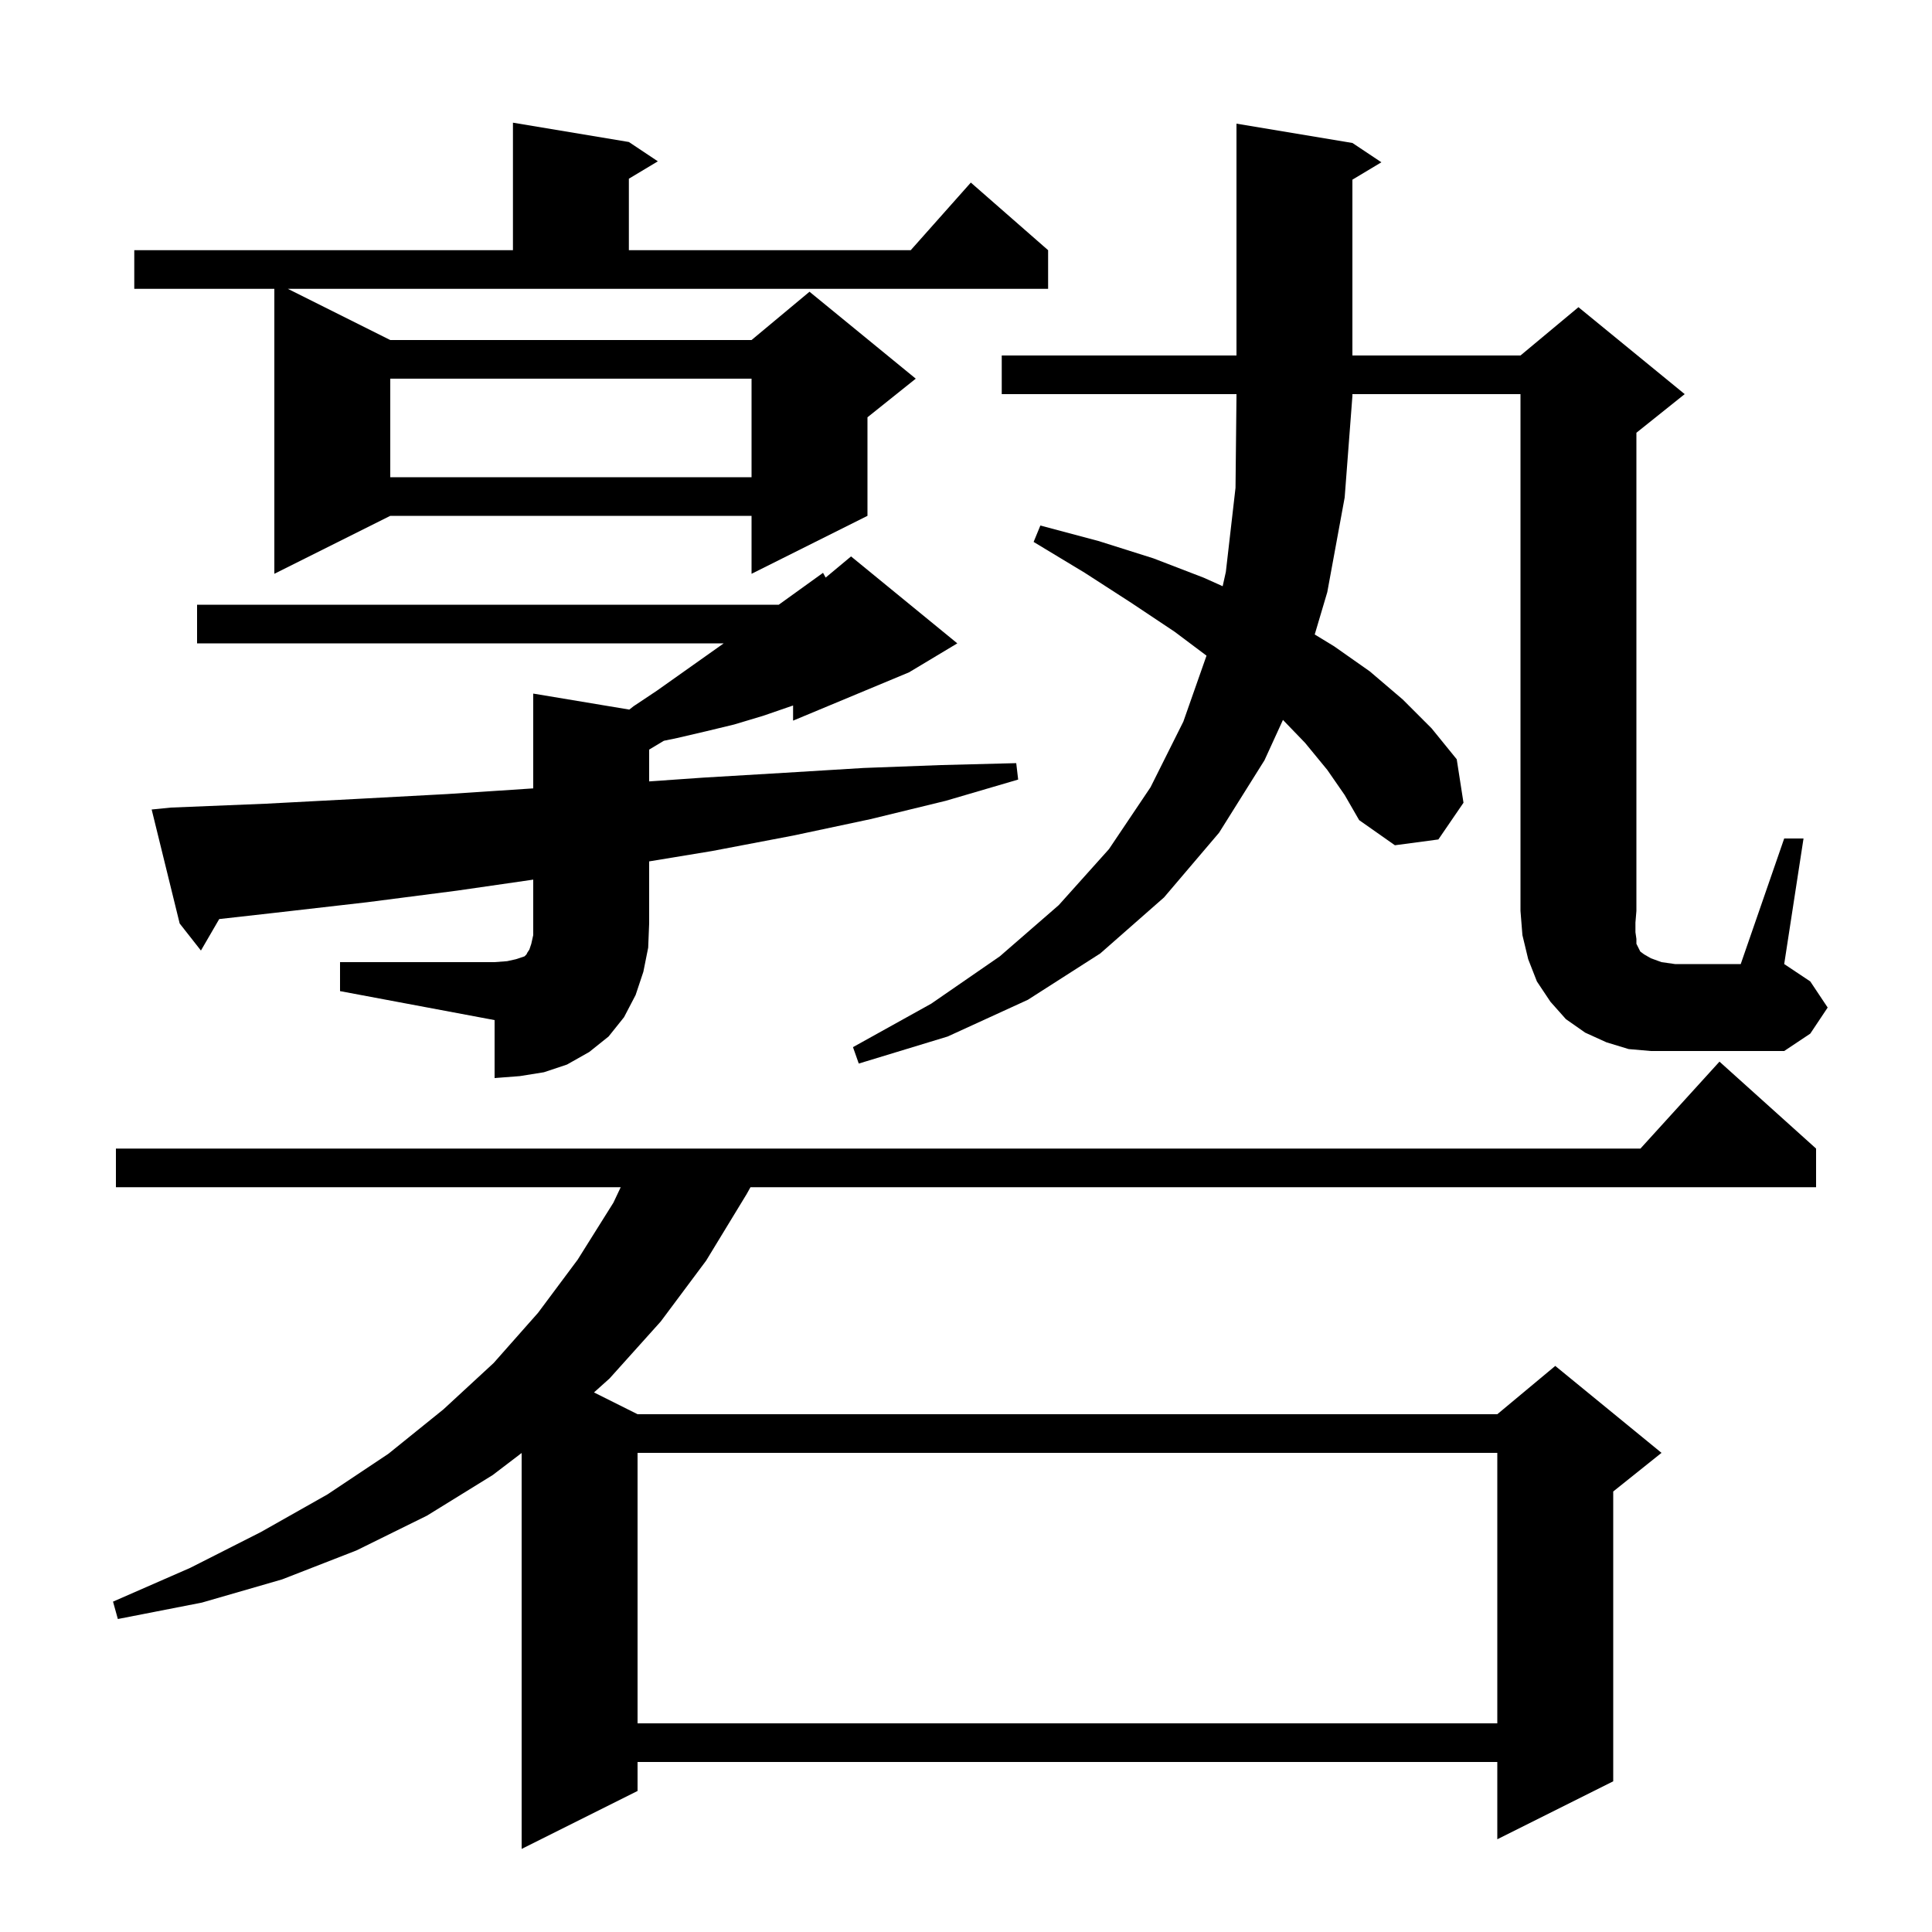 <svg xmlns="http://www.w3.org/2000/svg" xmlns:xlink="http://www.w3.org/1999/xlink" version="1.1" baseProfile="full" viewBox="0 0 200 200" width="200" height="200">
<g fill="black">
<path d="M 188.0 118.9 L 188.0 122.9 L 77.689 122.9 L 77.3 123.6 L 73.1 130.5 L 68.4 136.8 L 63.1 142.7 L 61.489 144.144 L 66.0 146.4 L 155.0 146.4 L 161.0 141.4 L 172.0 150.4 L 167.0 154.4 L 167.0 184.4 L 155.0 190.4 L 155.0 182.4 L 66.0 182.4 L 66.0 185.4 L 54.0 191.4 L 54.0 150.414 L 51.0 152.7 L 44.2 156.9 L 36.9 160.5 L 29.2 163.5 L 20.9 165.9 L 12.2 167.6 L 11.7 165.8 L 19.7 162.3 L 27.0 158.6 L 33.9 154.7 L 40.2 150.5 L 45.9 145.9 L 51.1 141.1 L 55.7 135.9 L 59.8 130.4 L 63.5 124.5 L 64.256 122.9 L 12.0 122.9 L 12.0 118.9 L 169.818 118.9 L 178.0 109.9 Z M 66.0 150.4 L 66.0 178.4 L 155.0 178.4 L 155.0 150.4 Z M 35.2 99.6 L 51.2 99.6 L 52.5 99.5 L 53.4 99.3 L 54.3 99.0 L 54.5 98.8 L 54.6 98.6 L 54.8 98.3 L 55.0 97.7 L 55.2 96.8 L 55.2 91.059 L 47.3 92.2 L 38.0 93.4 L 28.4 94.5 L 22.693 95.141 L 20.8 98.4 L 18.6 95.6 L 15.7 83.8 L 17.7 83.6 L 27.5 83.2 L 37.0 82.7 L 46.3 82.2 L 55.2 81.613 L 55.2 71.8 L 65.144 73.457 L 65.6 73.1 L 68.0 71.5 L 74.918 66.6 L 20.4 66.6 L 20.4 62.6 L 80.617 62.6 L 85.2 59.3 L 85.471 59.791 L 88.1 57.6 L 99.1 66.6 L 94.1 69.6 L 82.1 74.6 L 82.1 73.033 L 81.9 73.1 L 79.0 74.1 L 76.0 75.0 L 73.1 75.7 L 70.1 76.4 L 68.726 76.684 L 67.2 77.6 L 67.2 80.891 L 72.8 80.5 L 81.2 80.0 L 89.4 79.5 L 97.4 79.2 L 105.2 79.0 L 105.4 80.7 L 97.9 82.9 L 90.1 84.8 L 82.1 86.5 L 73.7 88.1 L 67.2 89.171 L 67.2 95.6 L 67.1 98.1 L 66.6 100.6 L 65.8 103.0 L 64.6 105.3 L 63.0 107.3 L 61.0 108.9 L 58.7 110.2 L 56.3 111.0 L 53.8 111.4 L 51.2 111.6 L 51.2 105.6 L 35.2 102.6 Z M 137.4 79.7 L 135.1 76.9 L 132.811 74.526 L 130.9 78.7 L 126.2 86.2 L 120.5 92.9 L 113.9 98.7 L 106.4 103.5 L 98.1 107.3 L 88.9 110.1 L 88.3 108.4 L 96.4 103.9 L 103.5 99.0 L 109.6 93.7 L 114.8 87.9 L 119.1 81.5 L 122.5 74.7 L 124.898 67.874 L 121.6 65.4 L 117.1 62.4 L 112.3 59.3 L 107.0 56.1 L 107.7 54.4 L 113.7 56.0 L 119.4 57.8 L 124.6 59.8 L 126.57 60.685 L 126.9 59.2 L 127.9 50.5 L 128.0 41.0 L 128.0 40.8 L 103.7 40.8 L 103.7 36.8 L 128.0 36.8 L 128.0 12.8 L 140.0 14.8 L 143.0 16.8 L 140.0 18.6 L 140.0 36.8 L 157.4 36.8 L 163.4 31.8 L 174.4 40.8 L 169.4 44.8 L 169.4 94.3 L 169.3 95.5 L 169.3 96.5 L 169.4 97.2 L 169.4 97.7 L 169.8 98.5 L 170.2 98.8 L 170.9 99.2 L 172.0 99.6 L 173.4 99.8 L 180.2 99.8 L 184.7 86.8 L 186.7 86.8 L 184.7 99.8 L 187.4 101.6 L 189.2 104.3 L 187.4 107.0 L 184.7 108.8 L 170.9 108.8 L 168.6 108.6 L 166.3 107.9 L 164.1 106.9 L 162.1 105.5 L 160.5 103.7 L 159.1 101.6 L 158.2 99.3 L 157.6 96.8 L 157.4 94.3 L 157.4 40.8 L 140.0 40.8 L 140.0 41.0 L 139.2 51.5 L 137.4 61.3 L 136.1 65.681 L 138.1 66.9 L 141.8 69.5 L 145.2 72.4 L 148.2 75.4 L 150.8 78.6 L 151.5 83.1 L 148.9 86.9 L 144.4 87.5 L 140.7 84.9 L 139.2 82.3 Z M 40.4 35.2 L 77.8 35.2 L 83.8 30.2 L 94.8 39.2 L 89.8 43.2 L 89.8 53.4 L 77.8 59.4 L 77.8 53.4 L 40.4 53.4 L 28.4 59.4 L 28.4 29.9 L 13.9 29.9 L 13.9 25.9 L 53.1 25.9 L 53.1 12.7 L 65.1 14.7 L 68.1 16.7 L 65.1 18.5 L 65.1 25.9 L 94.278 25.9 L 100.5 18.9 L 108.5 25.9 L 108.5 29.9 L 29.8 29.9 Z M 40.4 39.2 L 40.4 49.4 L 77.8 49.4 L 77.8 39.2 Z " />
</g>
</svg>
